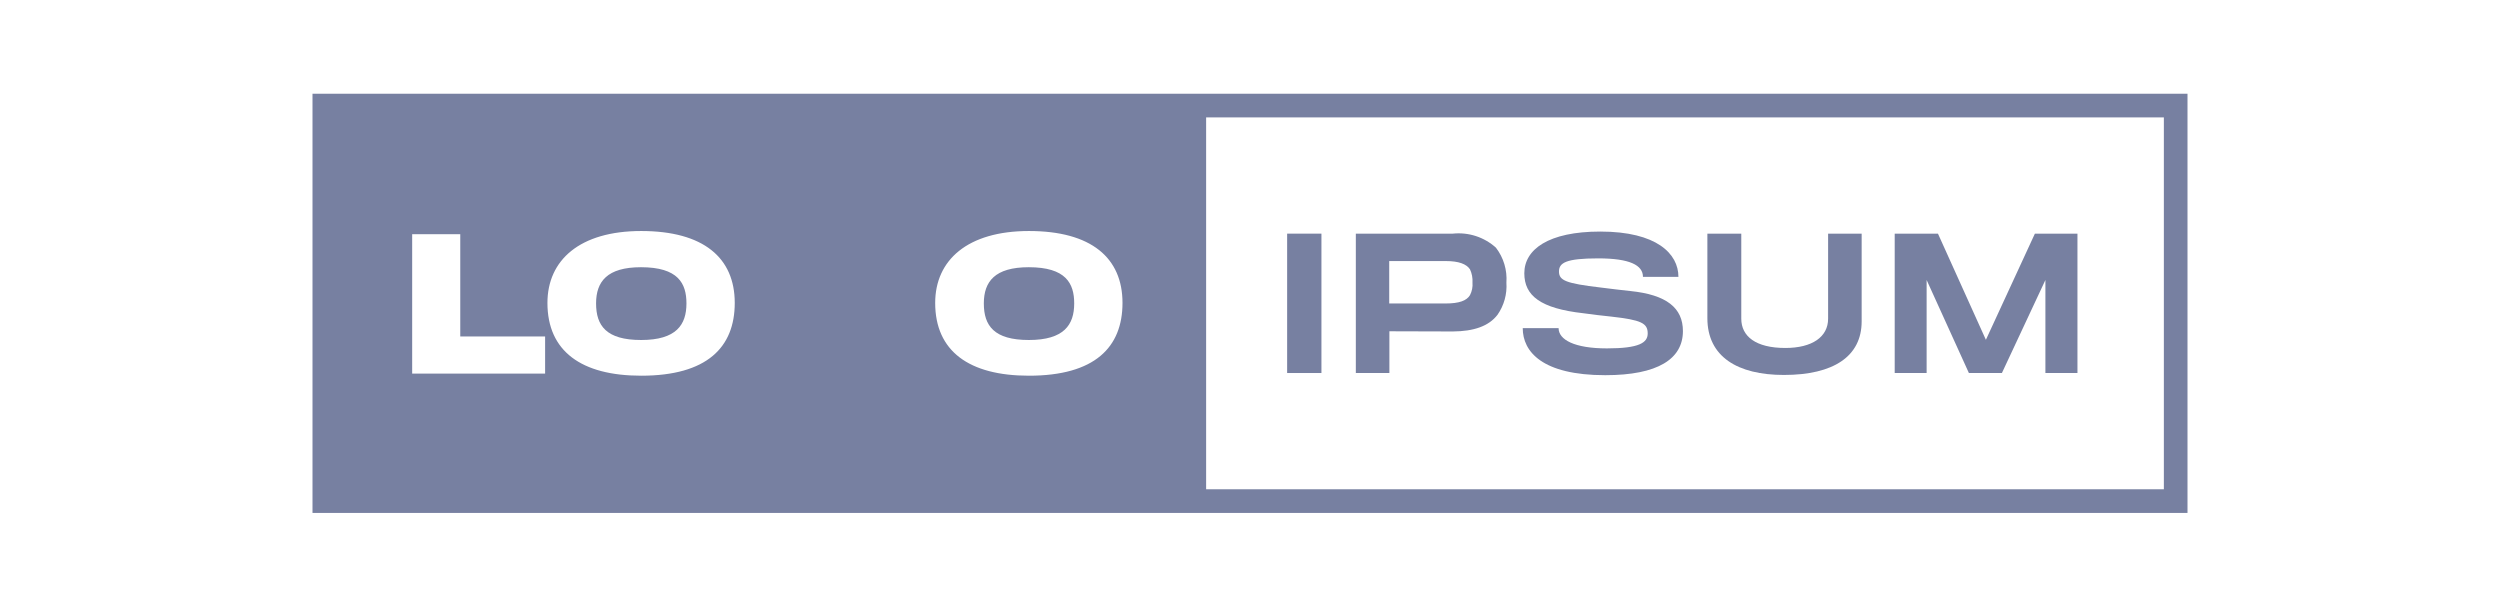 <svg width="160" height="38" viewBox="0 0 160 38" fill="none" xmlns="http://www.w3.org/2000/svg">
<path d="M41.024 17.102C43.399 17.102 43.933 18.133 43.933 19.419C43.933 20.783 43.287 21.76 41.034 21.76C38.796 21.76 38.149 20.84 38.149 19.419C38.149 18.022 38.854 17.102 41.024 17.102Z" fill="#7780A1"/>
<path d="M65.84 17.102C68.215 17.102 68.749 18.133 68.749 19.419C68.749 20.783 68.102 21.76 65.85 21.76C63.613 21.76 62.965 20.84 62.965 19.419C62.965 18.022 63.67 17.102 65.84 17.102Z" fill="#7780A1"/>
<path fillRule="evenodd" clipRule="evenodd" d="M20 32.828V6H140V32.828H20ZM77.192 31.315H138.487V7.513H77.192V31.315ZM41.036 24.045C45.251 24.045 47.024 22.226 47.024 19.387C47.024 16.5 45.027 14.785 41.036 14.785C37.105 14.785 35.036 16.648 35.036 19.387C35.036 22.477 37.207 24.045 41.036 24.045ZM26.379 14.989V23.909H34.887V21.533H29.457V14.989H26.379ZM56.546 23.909L56.467 23.044C55.437 23.779 54.184 24.133 52.922 24.045C51.024 24.045 49.444 23.477 48.558 22.329C47.974 21.492 47.679 20.486 47.718 19.466C47.684 18.467 47.99 17.486 48.584 16.682C49.481 15.569 51.106 14.83 53.526 14.83C56.31 14.83 57.946 15.682 58.65 17.114C58.801 17.451 58.89 17.813 58.912 18.182H55.967C55.892 17.958 55.754 17.76 55.569 17.613C54.983 17.224 54.282 17.045 53.581 17.103C53.169 17.053 52.752 17.091 52.356 17.214C51.961 17.338 51.596 17.544 51.285 17.819C50.933 18.301 50.768 18.894 50.82 19.489C50.779 20.056 50.931 20.62 51.251 21.091C51.564 21.382 51.936 21.603 52.342 21.738C52.748 21.873 53.178 21.92 53.603 21.875C54.448 21.943 55.287 21.683 55.944 21.147C56.085 20.971 56.182 20.763 56.228 20.542H53.058V18.625H58.989V23.909H56.546ZM65.852 24.045C70.067 24.045 71.84 22.226 71.84 19.387C71.84 16.5 69.84 14.785 65.852 14.785C61.921 14.785 59.852 16.648 59.852 19.387C59.852 22.477 62.023 24.045 65.852 24.045Z" fill="#7780A1"/>
<path d="M82.377 23.873V14.953H84.572V23.873H82.377Z" fill="#7780A1"/>
<path d="M95.841 20.146C95.284 20.873 94.327 21.205 92.978 21.214C92.693 21.214 88.921 21.202 88.921 21.202V23.873H86.773V14.953H92.979C93.476 14.901 93.979 14.954 94.454 15.108C94.93 15.263 95.368 15.516 95.739 15.851C96.23 16.49 96.468 17.286 96.41 18.089C96.46 18.82 96.259 19.545 95.841 20.146ZM94.08 17.238C93.853 16.897 93.363 16.708 92.534 16.708H88.91V19.423H92.511C93.397 19.423 93.864 19.242 94.08 18.889C94.207 18.641 94.263 18.361 94.239 18.082C94.257 17.792 94.203 17.502 94.08 17.238Z" fill="#7780A1"/>
<path d="M102.738 24.012C98.693 24.012 97.455 22.499 97.455 21.001H99.75C99.75 21.74 100.761 22.297 102.84 22.297C104.908 22.297 105.453 21.933 105.453 21.342C105.453 20.683 105.045 20.478 103.124 20.263C102.746 20.229 101.716 20.104 101.329 20.047C98.605 19.74 97.556 18.933 97.556 17.49C97.556 15.967 99.091 14.82 102.42 14.82C106.033 14.82 107.419 16.241 107.419 17.718H105.149C105.149 16.968 104.297 16.536 102.286 16.536C100.217 16.536 99.775 16.82 99.775 17.377C99.775 17.956 100.229 18.138 102.423 18.399C102.924 18.468 104.037 18.593 104.343 18.626C106.662 18.864 107.707 19.705 107.707 21.193C107.703 22.966 106.112 24.012 102.738 24.012Z" fill="#7780A1"/>
<path d="M114.169 23.997C111.204 23.997 109.272 22.827 109.272 20.365V14.953H111.442V20.395C111.442 21.521 112.363 22.27 114.26 22.27C115.976 22.27 116.999 21.566 116.999 20.395V14.953H119.146V20.567C119.146 22.805 117.35 23.997 114.169 23.997Z" fill="#7780A1"/>
<path d="M130.906 23.873V17.919L128.122 23.873H126.009L123.304 17.919V23.873H121.261V14.953H124.029L127.097 21.748L130.233 14.953H132.957V23.873H130.906Z" fill="#7780A1"/>
</svg>
